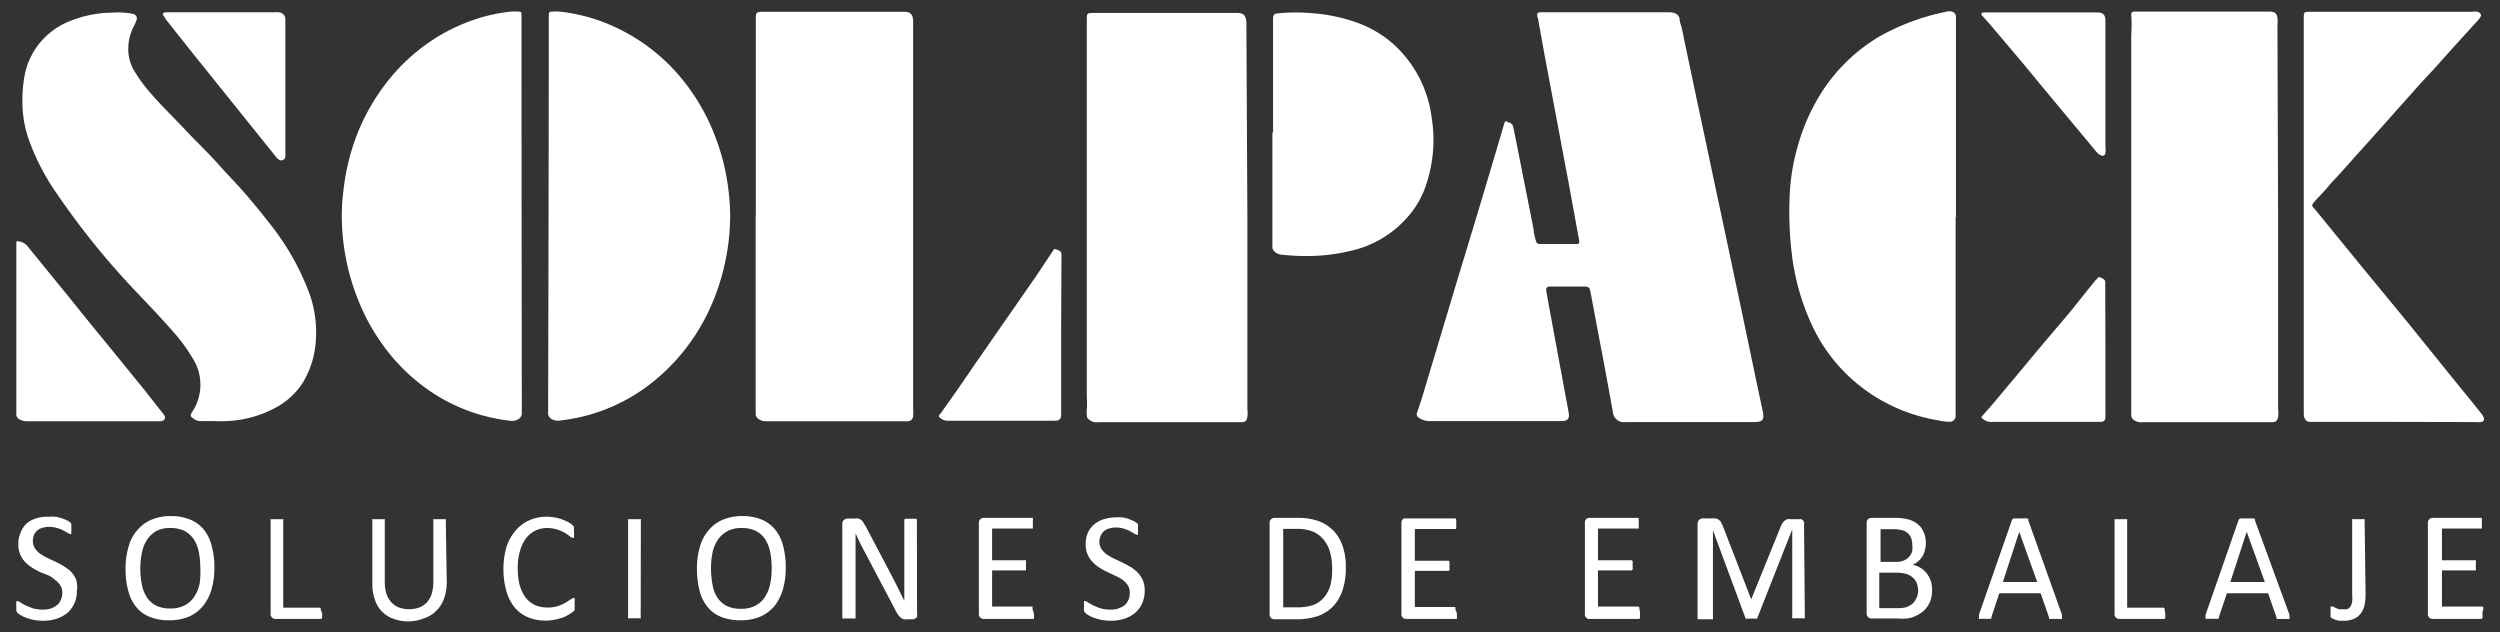 <svg id="Capa_1" data-name="Capa 1" xmlns="http://www.w3.org/2000/svg" width="152.88" height="38.65" viewBox="0 0 152.88 38.65"><rect x="0" y="0" width="152.88" height="38.65" fill="#333333" stroke="none"/><defs><style>.cls-1,.cls-2{fill:#fff;}.cls-1{fill-rule:evenodd;}</style></defs><title>logo</title><path class="cls-1" d="M92.06,7.41c.1,0,.14.08.22.08s.22.12.25.25.09.44.14.66c.37,1.89.75,3.78,1.12,5.67,0,.2.07.41.12.61s.09.24.3.24h2.12c.24,0,.27,0,.23-.28-.19-1-.37-2-.55-3L94.54,3.82c-.17-.9-.33-1.81-.49-2.71A.89.89,0,0,1,94,1c0-.18,0-.23.21-.25a1.92,1.92,0,0,1,.24,0h7.59a1,1,0,0,1,.35.05.44.44,0,0,1,.32.35c0,.2.1.4.14.6q.7,3.36,1.42,6.72c.63,3,1.26,5.91,1.88,8.87.55,2.57,1.09,5.22,1.64,7.78.12.57,0,.69-.55.69H99.43a.82.82,0,0,1-.41-.05.68.68,0,0,1-.38-.51c-.27-1.49-.55-3.05-.84-4.53L97.29,18c-.09-.48-.1-.48-.59-.48H94.87c-.3,0-.35.07-.3.35l.18,1,1.17,6.32c.07.36,0,.54-.39.56H87.44a1.14,1.14,0,0,1-.68-.21.24.24,0,0,1-.1-.32c.12-.34.23-.68.33-1l2.1-7c.58-1.92,1.17-3.84,1.74-5.76.38-1.27.76-2.54,1.13-3.81A.74.74,0,0,1,92.06,7.41Z"/><path class="cls-1" d="M33.56,1.32c0-.14,0-.27,0-.41s.05-.2.18-.2a4,4,0,0,1,.49,0,10.89,10.89,0,0,1,2.58.61,11.51,11.51,0,0,1,3.56,2.13,11.17,11.17,0,0,1,1.35,1.4,12.59,12.59,0,0,1,2,3.46,13.37,13.37,0,0,1,.83,3.35,12.23,12.23,0,0,1,.1,1.59,13.81,13.81,0,0,1-1.2,5.53,12.43,12.43,0,0,1-1.95,3.06,12.08,12.08,0,0,1-2.15,1.95,11,11,0,0,1-5.05,1.92.79.79,0,0,1-.56-.08.41.41,0,0,1-.22-.41c0-.1,0-.21,0-.32S33.56,9.19,33.56,1.32Z"/><path class="cls-1" d="M31.89,1.32c0-.14,0-.27,0-.41s0-.2-.18-.2a4,4,0,0,0-.49,0,10.54,10.54,0,0,0-2.55.61,11.26,11.26,0,0,0-3.53,2.13,11.09,11.09,0,0,0-1.34,1.4,12.82,12.82,0,0,0-2,3.46A13.79,13.79,0,0,0,21,11.67a12.23,12.23,0,0,0-.1,1.59,14,14,0,0,0,1.19,5.53A12.69,12.69,0,0,0,24,21.85a11.62,11.62,0,0,0,2.13,1.95,10.81,10.81,0,0,0,5,1.92.79.79,0,0,0,.56-.08.43.43,0,0,0,.22-.41c0-.1,0-.21,0-.32S31.89,9.19,31.89,1.32Z"/><path class="cls-1" d="M139.31,13.26V25a2.24,2.24,0,0,1,0,.52c-.06.21-.13.28-.34.3H131a.75.75,0,0,1-.54-.16.34.34,0,0,1-.13-.28V2.13a8.7,8.7,0,0,0,0-1.25c0-.1.05-.16.15-.17l.26,0h8.15c.26.05.33.12.38.37a2.43,2.43,0,0,1,0,.47Z"/><path class="cls-1" d="M146.46,25.8h-5.19c-.29,0-.39-.24-.39-.52,0-1,0-9.59,0-12.9,0-2.61,0-10.09,0-11.22,0-.43,0-.44.39-.44h9.92a.85.85,0,0,1,.32,0c.22.09.27.21.12.4s-.32.37-.48.54c-.71.78-1.42,1.56-2.12,2.35-.47.53-.95,1-1.43,1.57-.62.68-1.23,1.38-1.85,2.07L144.36,9.2c-.44.48-.88,1-1.32,1.47-.21.24-.45.47-.66.73s-.53.58-.8.88-.21.31,0,.54l2.85,3.49,2.84,3.45,2.42,3c.67.83,1.35,1.65,2,2.47a1.12,1.12,0,0,1,.19.29c.05.16,0,.27-.18.29a1.67,1.67,0,0,1-.32,0Z"/><path class="cls-1" d="M76.28,13.31V25a2.11,2.11,0,0,1,0,.5c-.06.25-.12.31-.37.32H67.16a.73.73,0,0,1-.55-.15.33.33,0,0,1-.15-.29,1.82,1.82,0,0,1,0-.33,5.49,5.49,0,0,0,0-.81q0-11.5,0-23c0-.44,0-.44.44-.45h8.71c.43,0,.57.13.61.57,0,.12,0,.25,0,.38Z"/><path class="cls-1" d="M77.85,8.1V1.33c0-.48,0-.49.48-.53a10.71,10.71,0,0,1,1.79,0,10.36,10.36,0,0,1,2.65.51,6.86,6.86,0,0,1,2.52,1.46A7.28,7.28,0,0,1,87.55,7.2a8.58,8.58,0,0,1-.47,4.46,5.59,5.59,0,0,1-1,1.61,6.48,6.48,0,0,1-3.44,2.06,11.47,11.47,0,0,1-2.09.31,13.45,13.45,0,0,1-2.2-.07.67.67,0,0,1-.42-.2.34.34,0,0,1-.12-.28c0-.06,0-.12,0-.18V8.1Z"/><path class="cls-1" d="M46.22,13.14V1.22c0-.46,0-.5.49-.5h8.58c.39,0,.54.17.55.56V25a3.24,3.24,0,0,1,0,.44.33.33,0,0,1-.35.32H46.93a.83.83,0,0,1-.53-.13.36.36,0,0,1-.19-.33.48.48,0,0,0,0-.12v-12Z"/><path class="cls-1" d="M64.89,20.5v4.57a2.81,2.81,0,0,1,0,.29c0,.27-.12.36-.38.37H58.05a.77.77,0,0,1-.54-.16c-.13-.1-.13-.16,0-.27l.66-.93c.46-.65.92-1.32,1.38-2l3.8-5.47,1-1.5c.05-.07.1-.21.21-.16s.34.08.35.3,0,.21,0,.32Z"/><path class="cls-1" d="M13.08,25.75h-.79a.66.66,0,0,1-.41-.12c-.26-.17-.27-.21-.11-.47a3,3,0,0,0,0-3.27,10.22,10.22,0,0,0-1.14-1.56c-.76-.88-1.57-1.71-2.37-2.56a47.16,47.16,0,0,1-4.75-5.88A14,14,0,0,1,1.84,8.75a7,7,0,0,1-.47-2.52,8.57,8.57,0,0,1,.16-1.75A4.48,4.48,0,0,1,4.3,1.28,7,7,0,0,1,6.6.78c.34,0,.66-.05,1,0a2.32,2.32,0,0,1,.52.07.28.28,0,0,1,.22.4,1.94,1.94,0,0,1-.13.3A3.08,3.08,0,0,0,7.85,2.8a2.65,2.65,0,0,0,.31,1.45,9.19,9.19,0,0,0,1,1.39c.69.81,1.46,1.54,2.19,2.32s1.37,1.37,2,2.08,1.08,1.15,1.6,1.75,1,1.18,1.47,1.79A15.54,15.54,0,0,1,18.94,18a7,7,0,0,1,.38,2.69,5.58,5.58,0,0,1-.84,2.77,4.53,4.53,0,0,1-1.43,1.36,6.8,6.8,0,0,1-2.68.89A8,8,0,0,1,13.08,25.75Z"/><path class="cls-1" d="M5.63,25.76H1.68a.92.92,0,0,1-.53-.14A.34.34,0,0,1,1,25.28c0-.22,0-.44,0-.67V15.48c0-.19,0-.37,0-.56s0-.19.2-.15a.85.85,0,0,1,.54.36l2.52,3.09c.61.76,1.22,1.52,1.84,2.27l2.72,3.34L10,25.33c.17.22.1.39-.18.43H5.63Z"/><path class="cls-1" d="M17.45,5.34V9.26a2.71,2.71,0,0,1,0,.29.25.25,0,0,1-.41.2.77.77,0,0,1-.18-.18l-5-6.22L10.17,1.22a1.63,1.63,0,0,1-.11-.17c-.16-.23-.14-.27.12-.3H16.8a1.47,1.47,0,0,1,.21,0,.43.43,0,0,1,.44.48V5.34Z"/><path class="cls-1" d="M119.59,13.27V25.11c0,.1,0,.22,0,.32a.35.35,0,0,1-.38.36,2.91,2.91,0,0,1-.66-.08A10.51,10.51,0,0,1,114.28,24a10.23,10.23,0,0,1-3.21-3.58,14.2,14.2,0,0,1-1.5-4.92,21.65,21.65,0,0,1-.12-3.69A12.53,12.53,0,0,1,109.92,9a12.14,12.14,0,0,1,1.63-3.59A10.64,10.64,0,0,1,115,2.19a14.05,14.05,0,0,1,4-1.47.68.68,0,0,1,.4,0,.32.32,0,0,1,.21.29V13.27Z"/><path class="cls-1" d="M128.75,21.39v3.83a2.71,2.71,0,0,1,0,.29c0,.2-.09.27-.28.29h-6.65a.77.77,0,0,1-.55-.17c-.12-.1-.13-.12,0-.25l.51-.58c.84-1,1.68-2,2.51-3s1.62-1.91,2.42-2.87L128,17.31c.07-.07.12-.15.19-.21s.12-.21.27-.13.29.12.28.32a2.26,2.26,0,0,0,0,.26Z"/><path class="cls-1" d="M128.75,5.19V9a1.22,1.22,0,0,1,0,.38c-.06.15-.15.18-.3.11a.85.85,0,0,1-.27-.23l-3.48-4.18c-1-1.24-2.07-2.47-3.1-3.7L121.25,1s-.11-.1-.08-.17.14-.07.21-.07a1.92,1.92,0,0,1,.24,0h6.48a.48.48,0,0,1,.12,0c.4,0,.53.14.53.53Z"/><path class="cls-2" d="M4.7,36.14a1.71,1.71,0,0,1-.16.77,1.66,1.66,0,0,1-.43.58,2.08,2.08,0,0,1-.66.35,2.64,2.64,0,0,1-.81.12,3.36,3.36,0,0,1-.57-.05,3.71,3.71,0,0,1-.46-.13,1.55,1.55,0,0,1-.34-.16.74.74,0,0,1-.2-.14A.37.37,0,0,1,1,37.34a1.44,1.44,0,0,1,0-.24.81.81,0,0,1,0-.17.18.18,0,0,1,0-.11.09.09,0,0,1,0-.06l.07,0a.42.42,0,0,1,.18.08c.08.06.19.11.31.18l.45.18a2.28,2.28,0,0,0,.62.08,1.51,1.51,0,0,0,.48-.07,1.31,1.31,0,0,0,.37-.2.78.78,0,0,0,.24-.33,1,1,0,0,0,.09-.43.79.79,0,0,0-.12-.45,1.37,1.37,0,0,0-.31-.33A2.3,2.3,0,0,0,3,35.2L2.49,35a4.82,4.82,0,0,1-.5-.27,2.19,2.19,0,0,1-.44-.35,1.54,1.54,0,0,1-.31-.47,1.6,1.6,0,0,1-.12-.65,1.74,1.74,0,0,1,.14-.69A1.48,1.48,0,0,1,1.64,32a1.84,1.84,0,0,1,.59-.31A2.43,2.43,0,0,1,3,31.6a2.85,2.85,0,0,1,.41,0,2.36,2.36,0,0,1,.38.1,1.93,1.93,0,0,1,.32.13.78.78,0,0,1,.19.12l.06.07a.64.64,0,0,1,0,.07.28.28,0,0,1,0,.1.53.53,0,0,1,0,.14.81.81,0,0,1,0,.16.36.36,0,0,1,0,.11.09.09,0,0,1,0,.06l-.06,0a.47.47,0,0,1-.16-.07,3,3,0,0,0-.27-.15,1.67,1.67,0,0,0-.38-.15,1.49,1.49,0,0,0-.49-.07,1.2,1.2,0,0,0-.44.07.75.75,0,0,0-.49.45,1,1,0,0,0-.06.34.78.78,0,0,0,.12.44,1.2,1.2,0,0,0,.31.33,3.65,3.65,0,0,0,.44.26l.51.24a4.82,4.82,0,0,1,.5.27,2.22,2.22,0,0,1,.45.34,1.67,1.67,0,0,1,.31.47A1.56,1.56,0,0,1,4.7,36.14Z"/><path class="cls-2" d="M13.11,34.71a4.69,4.69,0,0,1-.18,1.35,2.86,2.86,0,0,1-.52,1,2.34,2.34,0,0,1-.86.65,3.06,3.06,0,0,1-1.22.22,3,3,0,0,1-1.18-.21,2,2,0,0,1-.82-.6,2.58,2.58,0,0,1-.49-1,5,5,0,0,1-.16-1.35,4.6,4.6,0,0,1,.18-1.33,2.49,2.49,0,0,1,.52-1,2.31,2.31,0,0,1,.86-.65,3.05,3.05,0,0,1,1.22-.23,3,3,0,0,1,1.16.21,2.12,2.12,0,0,1,.83.6,2.47,2.47,0,0,1,.49,1A4.88,4.88,0,0,1,13.11,34.71Zm-.86.06a5,5,0,0,0-.09-1,2.27,2.27,0,0,0-.3-.78,1.67,1.67,0,0,0-.57-.52,1.94,1.94,0,0,0-.88-.18,1.69,1.69,0,0,0-.88.2A1.64,1.64,0,0,0,9,33a2.1,2.1,0,0,0-.32.78,4.75,4.75,0,0,0-.1.94,5.16,5.16,0,0,0,.09,1,2.24,2.24,0,0,0,.3.79,1.51,1.51,0,0,0,.57.52,1.91,1.91,0,0,0,.88.18,1.83,1.83,0,0,0,.89-.2,1.51,1.51,0,0,0,.58-.54,2.23,2.23,0,0,0,.32-.79A4.86,4.86,0,0,0,12.25,34.77Z"/><path class="cls-2" d="M19.7,37.51c0,.07,0,.12,0,.16a.81.81,0,0,1,0,.11.22.22,0,0,1-.06.07l-.07,0H16.85a.31.31,0,0,1-.2-.07.3.3,0,0,1-.1-.26V31.82a.14.14,0,0,1,0-.07s0,0,.07,0l.12,0h.39l.12,0s.06,0,.07,0a.14.14,0,0,1,0,.07v5.34h2.17l.07,0,.06.06,0,.11S19.7,37.45,19.7,37.51Z"/><path class="cls-2" d="M27.32,35.59a3,3,0,0,1-.16,1,2,2,0,0,1-.47.75,1.79,1.79,0,0,1-.73.46A2.69,2.69,0,0,1,25,38a2.63,2.63,0,0,1-.91-.15,1.83,1.83,0,0,1-.71-.43,1.88,1.88,0,0,1-.45-.73,2.8,2.8,0,0,1-.16-1V31.82a.08.08,0,0,1,0-.07.09.09,0,0,1,.06,0l.12,0h.39l.13,0a.09.09,0,0,1,.06,0,.14.14,0,0,1,0,.07v3.73a2.39,2.39,0,0,0,.1.75,1.44,1.44,0,0,0,.3.53,1.27,1.27,0,0,0,.47.32,1.88,1.88,0,0,0,1.24,0,1.27,1.27,0,0,0,.47-.32,1.53,1.53,0,0,0,.29-.52,2.63,2.63,0,0,0,.1-.73V31.82a.08.08,0,0,1,0-.07.09.09,0,0,1,.06,0l.13,0h.38l.12,0,.07,0a.14.14,0,0,1,0,.07Z"/><path class="cls-2" d="M35.14,37a.53.53,0,0,1,0,.13s0,.07,0,.1l0,.08-.07.08-.2.14a2.47,2.47,0,0,1-.37.2,3.09,3.09,0,0,1-.51.15,2.48,2.48,0,0,1-.63.07,2.83,2.83,0,0,1-1.07-.2,2.26,2.26,0,0,1-.81-.59,2.89,2.89,0,0,1-.51-1,5,5,0,0,1,0-2.7,2.8,2.8,0,0,1,.55-1,2.3,2.3,0,0,1,.84-.64,2.54,2.54,0,0,1,1.08-.22,2.76,2.76,0,0,1,.51.05,2.06,2.06,0,0,1,.46.13,2.7,2.7,0,0,1,.38.17,1.36,1.36,0,0,1,.23.17l.08.09,0,.08s0,.07,0,.11v.15a.76.76,0,0,1,0,.16.31.31,0,0,1,0,.11s0,.06,0,.07l-.06,0a.35.35,0,0,1-.19-.09,3.6,3.6,0,0,0-.3-.21,2.74,2.74,0,0,0-.45-.2,2,2,0,0,0-.64-.1,1.6,1.6,0,0,0-1.31.65,2.55,2.55,0,0,0-.36.78,3.8,3.8,0,0,0-.13,1.06,4,4,0,0,0,.12,1,2.34,2.34,0,0,0,.36.76,1.68,1.68,0,0,0,.57.46,1.92,1.92,0,0,0,.77.15,2.06,2.06,0,0,0,.64-.09,2.88,2.88,0,0,0,.46-.2l.31-.2a.39.39,0,0,1,.19-.09h.06a.1.1,0,0,1,0,.05.37.37,0,0,1,0,.12S35.14,36.92,35.14,37Z"/><path class="cls-2" d="M39.18,37.75a.07.07,0,0,1,0,.06.1.1,0,0,1-.06,0l-.13,0h-.38l-.13,0a.18.18,0,0,1-.07,0,.13.13,0,0,1,0-.06V31.82a.08.08,0,0,1,0-.07s0,0,.07,0l.12,0H39l.13,0a.09.09,0,0,1,.06,0,.08.08,0,0,1,0,.07Z"/><path class="cls-2" d="M48.05,34.71a4.69,4.69,0,0,1-.18,1.35,3,3,0,0,1-.51,1,2.37,2.37,0,0,1-.87.65,3,3,0,0,1-1.21.22,3.09,3.09,0,0,1-1.19-.21,2,2,0,0,1-.82-.6,2.58,2.58,0,0,1-.49-1,5.43,5.43,0,0,1-.16-1.35,4.6,4.6,0,0,1,.18-1.33,2.62,2.62,0,0,1,.52-1,2.31,2.31,0,0,1,.86-.65,3.09,3.09,0,0,1,1.22-.23,3,3,0,0,1,1.17.21,2.16,2.16,0,0,1,.82.6,2.62,2.62,0,0,1,.5,1A5.33,5.33,0,0,1,48.05,34.71Zm-.86.06a5,5,0,0,0-.09-1,2.27,2.27,0,0,0-.3-.78,1.51,1.51,0,0,0-.57-.52,1.94,1.94,0,0,0-.88-.18,1.71,1.71,0,0,0-.88.2,1.64,1.64,0,0,0-.58.53,2.29,2.29,0,0,0-.32.78,4.76,4.76,0,0,0-.09.94,5.16,5.16,0,0,0,.09,1,2.06,2.06,0,0,0,.29.79,1.58,1.58,0,0,0,.57.52,1.93,1.93,0,0,0,.89.18,1.86,1.86,0,0,0,.89-.2,1.58,1.58,0,0,0,.58-.54,2.42,2.42,0,0,0,.31-.79A4.86,4.86,0,0,0,47.19,34.77Z"/><path class="cls-2" d="M56.08,37.53a.35.35,0,0,1,0,.16c0,.05,0,.09-.09.11a.41.41,0,0,1-.11.07l-.13,0h-.26a.69.69,0,0,1-.22,0,.4.4,0,0,1-.18-.1.74.74,0,0,1-.17-.18,2.13,2.13,0,0,1-.18-.31l-1.85-3.51q-.15-.27-.3-.57l-.27-.58h0c0,.23,0,.46,0,.7s0,.47,0,.71v3.73a.14.14,0,0,1,0,.06.13.13,0,0,1-.07,0l-.12,0H51.7l-.12,0a.18.18,0,0,1-.07,0,.14.14,0,0,1,0-.06v-5.7a.31.31,0,0,1,.11-.27.34.34,0,0,1,.23-.08h.4a.79.79,0,0,1,.23,0,.45.45,0,0,1,.17.08.71.71,0,0,1,.15.15c0,.07.09.15.14.25l1.43,2.71.25.48.24.47.22.45.22.44h0c0-.25,0-.51,0-.78V31.83a.14.14,0,0,1,0-.06s0,0,.07-.05l.12,0h.39l.12,0,.07.05a.14.14,0,0,1,0,.06Z"/><path class="cls-2" d="M63.23,37.53v.15a.28.28,0,0,1,0,.11.1.1,0,0,1,0,.06l-.07,0H60.16a.31.31,0,0,1-.2-.07.3.3,0,0,1-.1-.26V32a.3.3,0,0,1,.1-.26.31.31,0,0,1,.2-.07h3a.16.16,0,0,1,0,.07.3.3,0,0,1,0,.1c0,.05,0,.1,0,.16s0,.11,0,.15a.28.28,0,0,1,0,.11.09.09,0,0,1,0,.06l-.07,0H60.67v1.94h2a.08.08,0,0,1,.07,0,.1.1,0,0,1,0,.06.62.62,0,0,1,0,.1.81.81,0,0,1,0,.16.66.66,0,0,1,0,.15l0,.1a.12.12,0,0,1,0,.05l-.07,0h-2v2.21h2.4l.07,0a.1.1,0,0,1,0,.06.23.23,0,0,1,0,.1Z"/><path class="cls-2" d="M70,36.14a1.86,1.86,0,0,1-.16.77,1.69,1.69,0,0,1-.44.58,1.93,1.93,0,0,1-.65.35,2.76,2.76,0,0,1-.82.12,3.24,3.24,0,0,1-.56-.05,3.9,3.9,0,0,1-.47-.13,1.8,1.8,0,0,1-.34-.16.84.84,0,0,1-.19-.14.27.27,0,0,1-.08-.14.78.78,0,0,1,0-.24c0-.07,0-.13,0-.17a.81.81,0,0,1,0-.11.1.1,0,0,1,0-.06l.06,0a.41.41,0,0,1,.19.08,2.58,2.58,0,0,0,.31.18,3.49,3.49,0,0,0,.45.18,2.25,2.25,0,0,0,.61.08,1.43,1.43,0,0,0,.48-.07,1.37,1.37,0,0,0,.38-.2,1,1,0,0,0,.24-.33,1.14,1.14,0,0,0,.08-.43.79.79,0,0,0-.12-.45,1.32,1.32,0,0,0-.3-.33,2.65,2.65,0,0,0-.44-.25L67.76,35a4.82,4.82,0,0,1-.5-.27,2.12,2.12,0,0,1-.43-.35,1.56,1.56,0,0,1-.32-.47,1.6,1.6,0,0,1-.12-.65,1.74,1.74,0,0,1,.14-.69,1.39,1.39,0,0,1,.39-.51,1.79,1.79,0,0,1,.58-.31,2.5,2.5,0,0,1,.74-.11,2.71,2.71,0,0,1,.4,0,2.22,2.22,0,0,1,.39.1l.32.13.18.12.06.07a.14.14,0,0,1,0,.07.25.25,0,0,1,0,.1v.3a.52.52,0,0,0,0,.11.15.15,0,0,1,0,.06l-.06,0a.5.5,0,0,1-.17-.07l-.26-.15a1.88,1.88,0,0,0-.38-.15,1.53,1.53,0,0,0-.49-.07,1.16,1.16,0,0,0-.44.07.73.73,0,0,0-.31.18.88.88,0,0,0-.25.61.78.78,0,0,0,.12.44,1.37,1.37,0,0,0,.31.33,3.14,3.14,0,0,0,.45.26l.5.24q.25.12.51.27a2.46,2.46,0,0,1,.44.34,1.7,1.7,0,0,1,.32.47A1.56,1.56,0,0,1,70,36.14Z"/><path class="cls-2" d="M82.3,34.69a4.22,4.22,0,0,1-.2,1.4,2.56,2.56,0,0,1-.59,1,2.39,2.39,0,0,1-.94.59,4.19,4.19,0,0,1-1.35.19H77.94a.31.31,0,0,1-.2-.07.3.3,0,0,1-.1-.26V32a.3.3,0,0,1,.1-.26.31.31,0,0,1,.2-.07h1.37a3.69,3.69,0,0,1,1.33.2,2.45,2.45,0,0,1,.92.6,2.51,2.51,0,0,1,.55.94A3.77,3.77,0,0,1,82.3,34.69Zm-.84,0a3.5,3.5,0,0,0-.13-.94,2.08,2.08,0,0,0-.38-.74,1.75,1.75,0,0,0-.66-.5,2.68,2.68,0,0,0-1-.17h-.82v4.8h.83a3.12,3.12,0,0,0,1-.14,1.61,1.61,0,0,0,.66-.46,2,2,0,0,0,.4-.76A3.9,3.9,0,0,0,81.46,34.73Z"/><path class="cls-2" d="M89.09,37.53a.66.66,0,0,1,0,.15.29.29,0,0,1,0,.11s0,.05,0,.06l-.07,0H86a.33.33,0,0,1-.21-.07.33.33,0,0,1-.09-.26V32a.33.33,0,0,1,.09-.26A.33.33,0,0,1,86,31.7H89a.18.18,0,0,1,.05.07l0,.1a.81.81,0,0,1,0,.16.66.66,0,0,1,0,.15.81.81,0,0,1,0,.11.1.1,0,0,1-.05.06l-.07,0H86.52v1.94h2a.11.11,0,0,1,.07,0s0,0,.05.06a.62.62,0,0,1,0,.1s0,.1,0,.16,0,.11,0,.15l0,.1s0,0-.05.05l-.07,0h-2v2.21h2.41l.07,0s0,0,0,.06a.24.24,0,0,1,0,.1A.81.81,0,0,1,89.09,37.53Z"/><path class="cls-2" d="M100.29,37.53a.66.66,0,0,1,0,.15.81.81,0,0,1,0,.11.17.17,0,0,1-.06.06l-.06,0H97.21a.28.28,0,0,1-.29-.33V32a.28.28,0,0,1,.29-.33h3a.18.18,0,0,1,0,.07l0,.1a.81.81,0,0,1,0,.16.66.66,0,0,1,0,.15.81.81,0,0,1,0,.11.1.1,0,0,1,0,.06l-.07,0H97.72v1.94h2a.07.07,0,0,1,.06,0,.17.17,0,0,1,.06.06.62.62,0,0,1,0,.1s0,.1,0,.16,0,.11,0,.15l0,.1-.06.05-.06,0h-2v2.21h2.41l.06,0a.17.17,0,0,1,.06.06.62.62,0,0,1,0,.1A.81.81,0,0,1,100.29,37.53Z"/><path class="cls-2" d="M110.37,37.75a.14.14,0,0,1,0,.06.13.13,0,0,1-.07,0l-.12,0h-.39l-.12,0a.13.13,0,0,1-.07,0,.14.14,0,0,1,0-.06V32.37h0l-2.13,5.4,0,.06-.08,0-.12,0h-.33a.35.35,0,0,1-.11,0l-.08,0a.09.09,0,0,1,0,0l-2-5.4h0v5.38a.14.14,0,0,1,0,.06.13.13,0,0,1-.07,0l-.12,0H104l-.13,0a.1.1,0,0,1-.06,0,.14.14,0,0,1,0-.06V32.07a.35.35,0,0,1,.11-.29.34.34,0,0,1,.23-.08h.5l.26,0a.53.53,0,0,1,.2.09.75.75,0,0,1,.15.16c0,.07.07.14.1.23l1.73,4.47h0l1.81-4.46A1.08,1.08,0,0,1,109,32a.56.56,0,0,1,.14-.16.51.51,0,0,1,.16-.09.68.68,0,0,1,.21,0H110a.34.34,0,0,1,.14,0,.24.24,0,0,1,.11.06.35.35,0,0,1,.07.12.4.4,0,0,1,0,.17Z"/><path class="cls-2" d="M118.15,36.1a1.9,1.9,0,0,1-.07.54,1.63,1.63,0,0,1-.21.44,1.43,1.43,0,0,1-.31.34,2.22,2.22,0,0,1-.42.25,1.94,1.94,0,0,1-.5.15,3.54,3.54,0,0,1-.6,0h-1.59a.31.31,0,0,1-.2-.07.3.3,0,0,1-.1-.26V32a.3.3,0,0,1,.1-.26.31.31,0,0,1,.2-.07h1.38a3.16,3.16,0,0,1,.89.1,1.54,1.54,0,0,1,.58.31,1.26,1.26,0,0,1,.35.49,1.69,1.69,0,0,1,.12.66,1.52,1.52,0,0,1-.06.42,1.31,1.31,0,0,1-.15.37,1.42,1.42,0,0,1-.25.3,1.38,1.38,0,0,1-.35.22,1.5,1.5,0,0,1,.46.17,1.47,1.47,0,0,1,.38.32,1.89,1.89,0,0,1,.26.46A1.81,1.81,0,0,1,118.15,36.1Zm-1.21-2.76a1.31,1.31,0,0,0-.06-.41.78.78,0,0,0-.54-.5,2,2,0,0,0-.55-.07H115v2h.92a1.16,1.16,0,0,0,.5-.08,1,1,0,0,0,.32-.22.92.92,0,0,0,.19-.33A1.32,1.32,0,0,0,116.94,33.34Zm.36,2.81a1.22,1.22,0,0,0-.09-.49.81.81,0,0,0-.25-.35,1.08,1.08,0,0,0-.41-.22,2.28,2.28,0,0,0-.63-.07h-1v2.17h1.17a1.65,1.65,0,0,0,.48-.06,1.2,1.2,0,0,0,.37-.2,1,1,0,0,0,.24-.33A1.06,1.06,0,0,0,117.3,36.15Z"/><path class="cls-2" d="M126.09,37.58c0,.07,0,.13,0,.17a.12.12,0,0,1,0,.1.28.28,0,0,1-.12,0h-.47l-.13,0a.1.1,0,0,1-.06,0,.16.16,0,0,1,0-.07l-.52-1.5h-2.53l-.49,1.48a.2.2,0,0,1,0,.08l-.07,0-.13,0h-.43a.23.23,0,0,1-.12,0,.11.11,0,0,1,0-.1l0-.16,2-5.74a.19.19,0,0,1,.14-.14l.15,0h.48l.16,0a.15.15,0,0,1,.09.06.22.22,0,0,1,0,.08Zm-2.61-5.06h0l-1,3.07h2.1Z"/><path class="cls-2" d="M132.41,37.51v.16a.28.28,0,0,1,0,.11.13.13,0,0,1-.05.07l-.07,0h-2.68a.31.31,0,0,1-.2-.07.3.3,0,0,1-.1-.26V31.82a.14.14,0,0,1,0-.07.09.09,0,0,1,.06,0l.13,0h.39l.12,0,.07,0a.14.14,0,0,1,0,.07v5.34h2.17l.07,0,.05.06a.36.36,0,0,1,0,.11Z"/><path class="cls-2" d="M140,37.58a.79.79,0,0,1,0,.17.12.12,0,0,1,0,.1.24.24,0,0,1-.12,0h-.47l-.13,0a.1.1,0,0,1-.06,0,.16.16,0,0,1,0-.07l-.52-1.5h-2.52l-.5,1.48a.2.2,0,0,1,0,.08s0,0-.07,0l-.12,0H135a.23.23,0,0,1-.12,0,.1.1,0,0,1,0-.1.41.41,0,0,1,0-.16l2-5.74a.19.19,0,0,1,.14-.14l.15,0h.48l.16,0a.15.15,0,0,1,.09.06.22.22,0,0,1,0,.08Zm-2.61-5.06h0l-1,3.07h2.11Z"/><path class="cls-2" d="M144.66,36.32a3.55,3.55,0,0,1-.06.67,1.37,1.37,0,0,1-.23.52,1,1,0,0,1-.42.33,1.49,1.49,0,0,1-.64.12l-.26,0-.24-.06-.19-.08-.1-.07,0,0,0-.07a.3.3,0,0,1,0-.1v-.32a.53.53,0,0,1,0-.11.15.15,0,0,1,0-.06l.07,0a.14.14,0,0,1,.09,0l.14.08.19.08a1,1,0,0,0,.26,0,.77.77,0,0,0,.27,0,.45.45,0,0,0,.19-.15.86.86,0,0,0,.11-.3,3.29,3.29,0,0,0,0-.51V31.81a.07.07,0,0,1,0-.06.09.09,0,0,1,.06,0,.23.23,0,0,1,.13,0h.38a.23.23,0,0,1,.13,0,.09.09,0,0,1,.06,0,.07.07,0,0,1,0,.06Z"/><path class="cls-2" d="M151.81,37.53c0,.06,0,.11,0,.15a.81.81,0,0,1,0,.11l-.06.06-.07,0h-2.91a.31.31,0,0,1-.2-.07.3.3,0,0,1-.1-.26V32a.3.3,0,0,1,.1-.26.31.31,0,0,1,.2-.07h3a.18.18,0,0,1,0,.07l0,.1a.81.81,0,0,1,0,.16.66.66,0,0,1,0,.15.81.81,0,0,1,0,.11.1.1,0,0,1,0,.06l-.07,0h-2.37v1.94h2a.08.08,0,0,1,.07,0,.1.1,0,0,1,0,.06.15.15,0,0,1,0,.1.81.81,0,0,1,0,.16.66.66,0,0,1,0,.15.17.17,0,0,1,0,.1.12.12,0,0,1,0,.05l-.07,0h-2v2.21h2.4l.07,0,.06.06a.62.62,0,0,1,0,.1C151.8,37.42,151.81,37.47,151.81,37.53Z"/></svg>